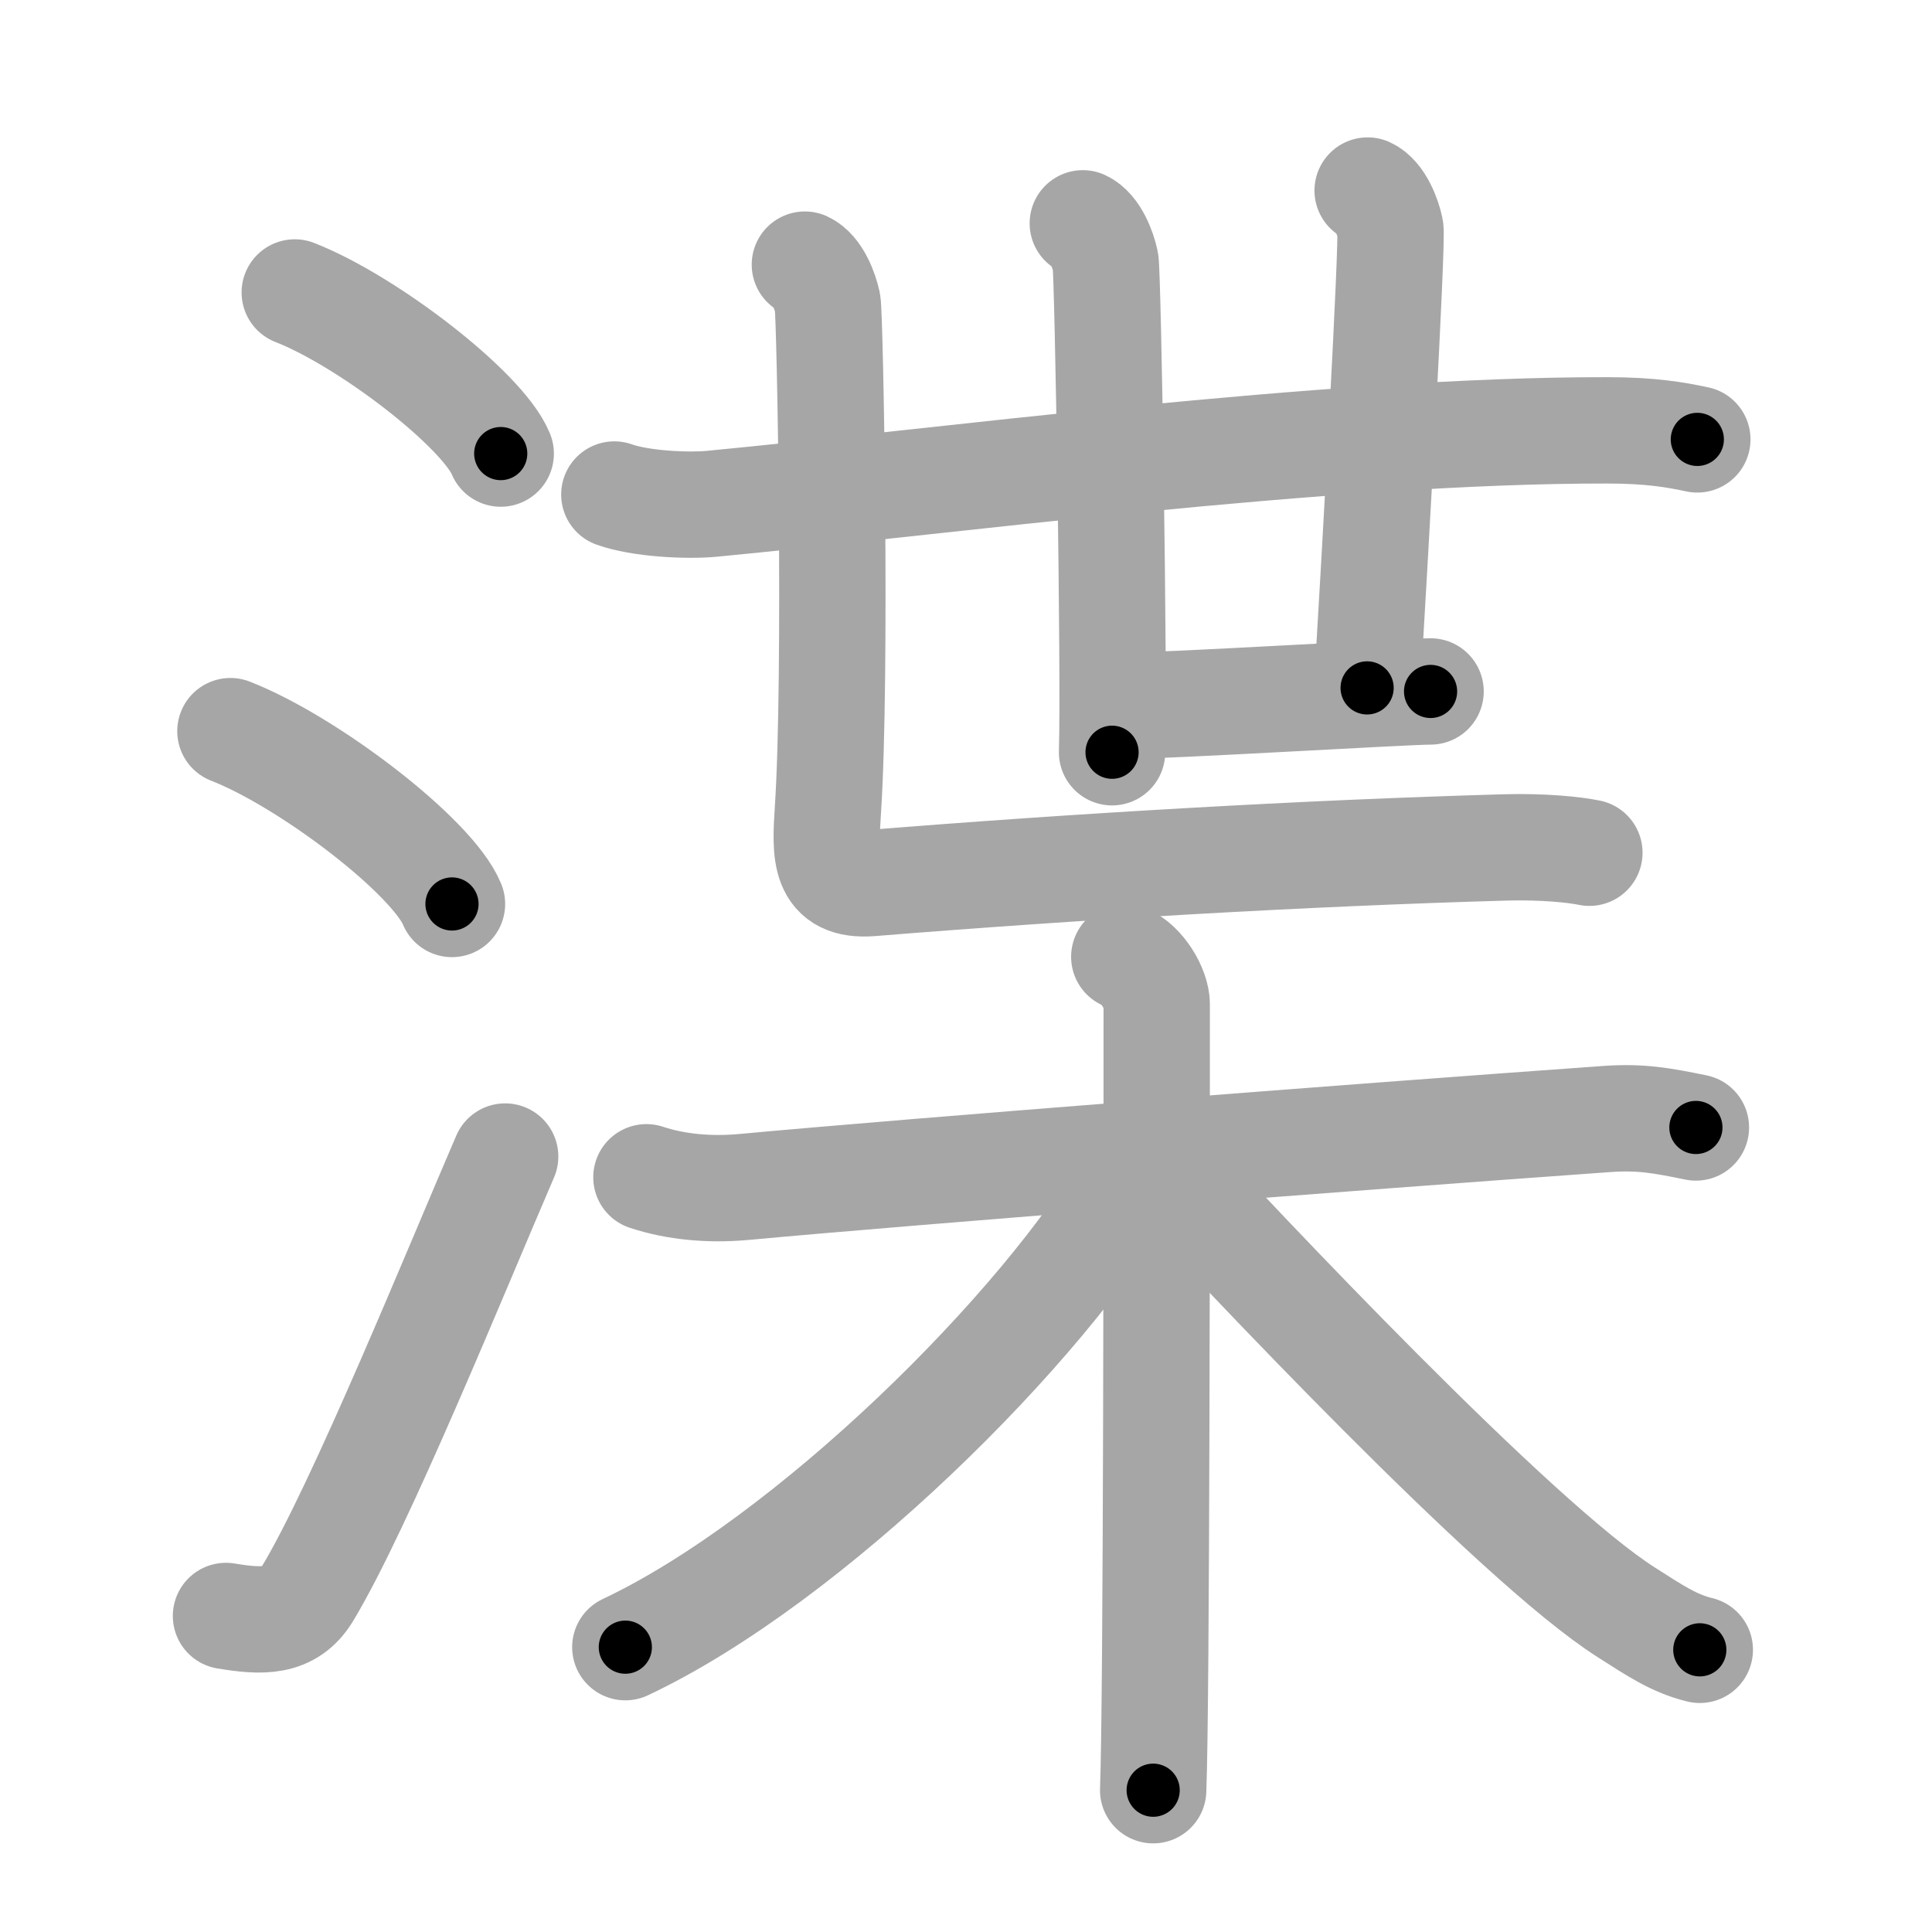 <svg xmlns="http://www.w3.org/2000/svg" viewBox="0 0 109 109" id="6e2b"><g fill="none" stroke="#a6a6a6" stroke-width="6" stroke-linecap="round" stroke-linejoin="round"><g><g><path d="M16.63,16.5c4.1,1.6,10.59,6.6,11.62,9.09" /><path d="M13,41.25c4.41,1.72,11.4,7.07,12.5,9.75" /><path d="M12.75,91.17c2,0.33,3.58,0.42,4.6-1.26C20.32,85,25.8,71.5,28.5,65.25" /></g><g><g><g><g><g><path d="M34.66,27.9c1.44,0.52,4.09,0.66,5.53,0.52C52.5,27.25,75,24.25,90.71,24.28c2.4,0,3.84,0.25,5.05,0.51" /></g><path d="M61.09,12.6c0.71,0.33,1.14,1.49,1.28,2.15c0.14,0.66,0.51,23.56,0.37,27.69" /></g><path d="M77.16,10.75c0.71,0.33,1.14,1.49,1.28,2.15c0.14,0.66-0.89,18.96-1.31,25.91" /><path d="M63.16,39.83c2.62,0,16.08-0.82,17.55-0.82" /></g><path d="M45.41,14.93c0.71,0.33,1.14,1.49,1.28,2.15c0.14,0.66,0.52,21,0.02,28.6c-0.16,2.48-0.25,4.36,2.45,4.14c11.49-0.93,24.44-1.69,35.77-2.01c2.13-0.06,3.93,0.13,4.74,0.3" /></g><g><path d="M36.47,66.42c1.66,0.55,3.55,0.72,5.46,0.55c9.74-0.9,34.04-2.79,48.76-3.84c1.9-0.13,3.09,0.09,4.99,0.48" /><path d="M63.43,53.98c1.02,0.41,1.83,1.83,1.83,2.68c0,8.65,0,39.19-0.2,44.34" /><path d="M63.88,66.3c-4.96,8.61-18.27,21.76-28.6,26.63" /><path d="M65.07,65.17C70,70.5,85.5,87,91.76,90.97c1.6,1.02,2.69,1.76,4.14,2.11" /></g></g></g></g><g fill="none" stroke="#000" stroke-width="3" stroke-linecap="round" stroke-linejoin="round"><path d="M16.63,16.5c4.1,1.6,10.59,6.6,11.62,9.09" stroke-dasharray="14.96" stroke-dashoffset="14.96"><animate attributeName="stroke-dashoffset" values="14.96;14.96;0" dur="0.299s" fill="freeze" begin="0s;6e2b.click" /></path><path d="M13,41.25c4.41,1.72,11.4,7.07,12.5,9.75" stroke-dasharray="16.077" stroke-dashoffset="16.077"><animate attributeName="stroke-dashoffset" values="16.077" fill="freeze" begin="6e2b.click" /><animate attributeName="stroke-dashoffset" values="16.077;16.077;0" keyTimes="0;0.65;1" dur="0.46s" fill="freeze" begin="0s;6e2b.click" /></path><path d="M12.75,91.17c2,0.33,3.58,0.42,4.6-1.26C20.32,85,25.8,71.5,28.5,65.25" stroke-dasharray="32.218" stroke-dashoffset="32.218"><animate attributeName="stroke-dashoffset" values="32.218" fill="freeze" begin="6e2b.click" /><animate attributeName="stroke-dashoffset" values="32.218;32.218;0" keyTimes="0;0.588;1" dur="0.782s" fill="freeze" begin="0s;6e2b.click" /></path><path d="M34.66,27.9c1.44,0.52,4.09,0.66,5.53,0.52C52.5,27.25,75,24.25,90.71,24.28c2.4,0,3.84,0.25,5.05,0.51" stroke-dasharray="61.386" stroke-dashoffset="61.386"><animate attributeName="stroke-dashoffset" values="61.386" fill="freeze" begin="6e2b.click" /><animate attributeName="stroke-dashoffset" values="61.386;61.386;0" keyTimes="0;0.629;1" dur="1.244s" fill="freeze" begin="0s;6e2b.click" /></path><path d="M61.09,12.6c0.71,0.33,1.14,1.49,1.28,2.15c0.14,0.66,0.51,23.56,0.37,27.69" stroke-dasharray="30.272" stroke-dashoffset="30.272"><animate attributeName="stroke-dashoffset" values="30.272" fill="freeze" begin="6e2b.click" /><animate attributeName="stroke-dashoffset" values="30.272;30.272;0" keyTimes="0;0.804;1" dur="1.547s" fill="freeze" begin="0s;6e2b.click" /></path><path d="M77.16,10.75c0.71,0.33,1.14,1.49,1.28,2.15c0.14,0.66-0.89,18.96-1.31,25.91" stroke-dasharray="28.523" stroke-dashoffset="28.523"><animate attributeName="stroke-dashoffset" values="28.523" fill="freeze" begin="6e2b.click" /><animate attributeName="stroke-dashoffset" values="28.523;28.523;0" keyTimes="0;0.844;1" dur="1.832s" fill="freeze" begin="0s;6e2b.click" /></path><path d="M63.16,39.83c2.62,0,16.08-0.82,17.55-0.82" stroke-dasharray="17.571" stroke-dashoffset="17.571"><animate attributeName="stroke-dashoffset" values="17.571" fill="freeze" begin="6e2b.click" /><animate attributeName="stroke-dashoffset" values="17.571;17.571;0" keyTimes="0;0.912;1" dur="2.008s" fill="freeze" begin="0s;6e2b.click" /></path><path d="M45.41,14.93c0.71,0.33,1.14,1.49,1.28,2.15c0.14,0.66,0.52,21,0.02,28.6c-0.16,2.48-0.25,4.36,2.45,4.14c11.49-0.93,24.44-1.69,35.77-2.01c2.13-0.06,3.93,0.13,4.74,0.3" stroke-dasharray="77.624" stroke-dashoffset="77.624"><animate attributeName="stroke-dashoffset" values="77.624" fill="freeze" begin="6e2b.click" /><animate attributeName="stroke-dashoffset" values="77.624;77.624;0" keyTimes="0;0.775;1" dur="2.592s" fill="freeze" begin="0s;6e2b.click" /></path><path d="M36.47,66.42c1.66,0.55,3.55,0.72,5.46,0.55c9.74-0.9,34.04-2.79,48.76-3.84c1.9-0.13,3.09,0.09,4.99,0.48" stroke-dasharray="59.47" stroke-dashoffset="59.47"><animate attributeName="stroke-dashoffset" values="59.47" fill="freeze" begin="6e2b.click" /><animate attributeName="stroke-dashoffset" values="59.47;59.47;0" keyTimes="0;0.813;1" dur="3.187s" fill="freeze" begin="0s;6e2b.click" /></path><path d="M63.43,53.98c1.02,0.41,1.83,1.83,1.83,2.68c0,8.65,0,39.19-0.2,44.34" stroke-dasharray="47.735" stroke-dashoffset="47.735"><animate attributeName="stroke-dashoffset" values="47.735" fill="freeze" begin="6e2b.click" /><animate attributeName="stroke-dashoffset" values="47.735;47.735;0" keyTimes="0;0.87;1" dur="3.664s" fill="freeze" begin="0s;6e2b.click" /></path><path d="M63.88,66.3c-4.96,8.61-18.27,21.76-28.6,26.63" stroke-dasharray="39.509" stroke-dashoffset="39.509"><animate attributeName="stroke-dashoffset" values="39.509" fill="freeze" begin="6e2b.click" /><animate attributeName="stroke-dashoffset" values="39.509;39.509;0" keyTimes="0;0.903;1" dur="4.059s" fill="freeze" begin="0s;6e2b.click" /></path><path d="M65.07,65.17C70,70.5,85.5,87,91.76,90.97c1.6,1.02,2.69,1.76,4.14,2.11" stroke-dasharray="41.847" stroke-dashoffset="41.847"><animate attributeName="stroke-dashoffset" values="41.847" fill="freeze" begin="6e2b.click" /><animate attributeName="stroke-dashoffset" values="41.847;41.847;0" keyTimes="0;0.907;1" dur="4.477s" fill="freeze" begin="0s;6e2b.click" /></path></g></svg>